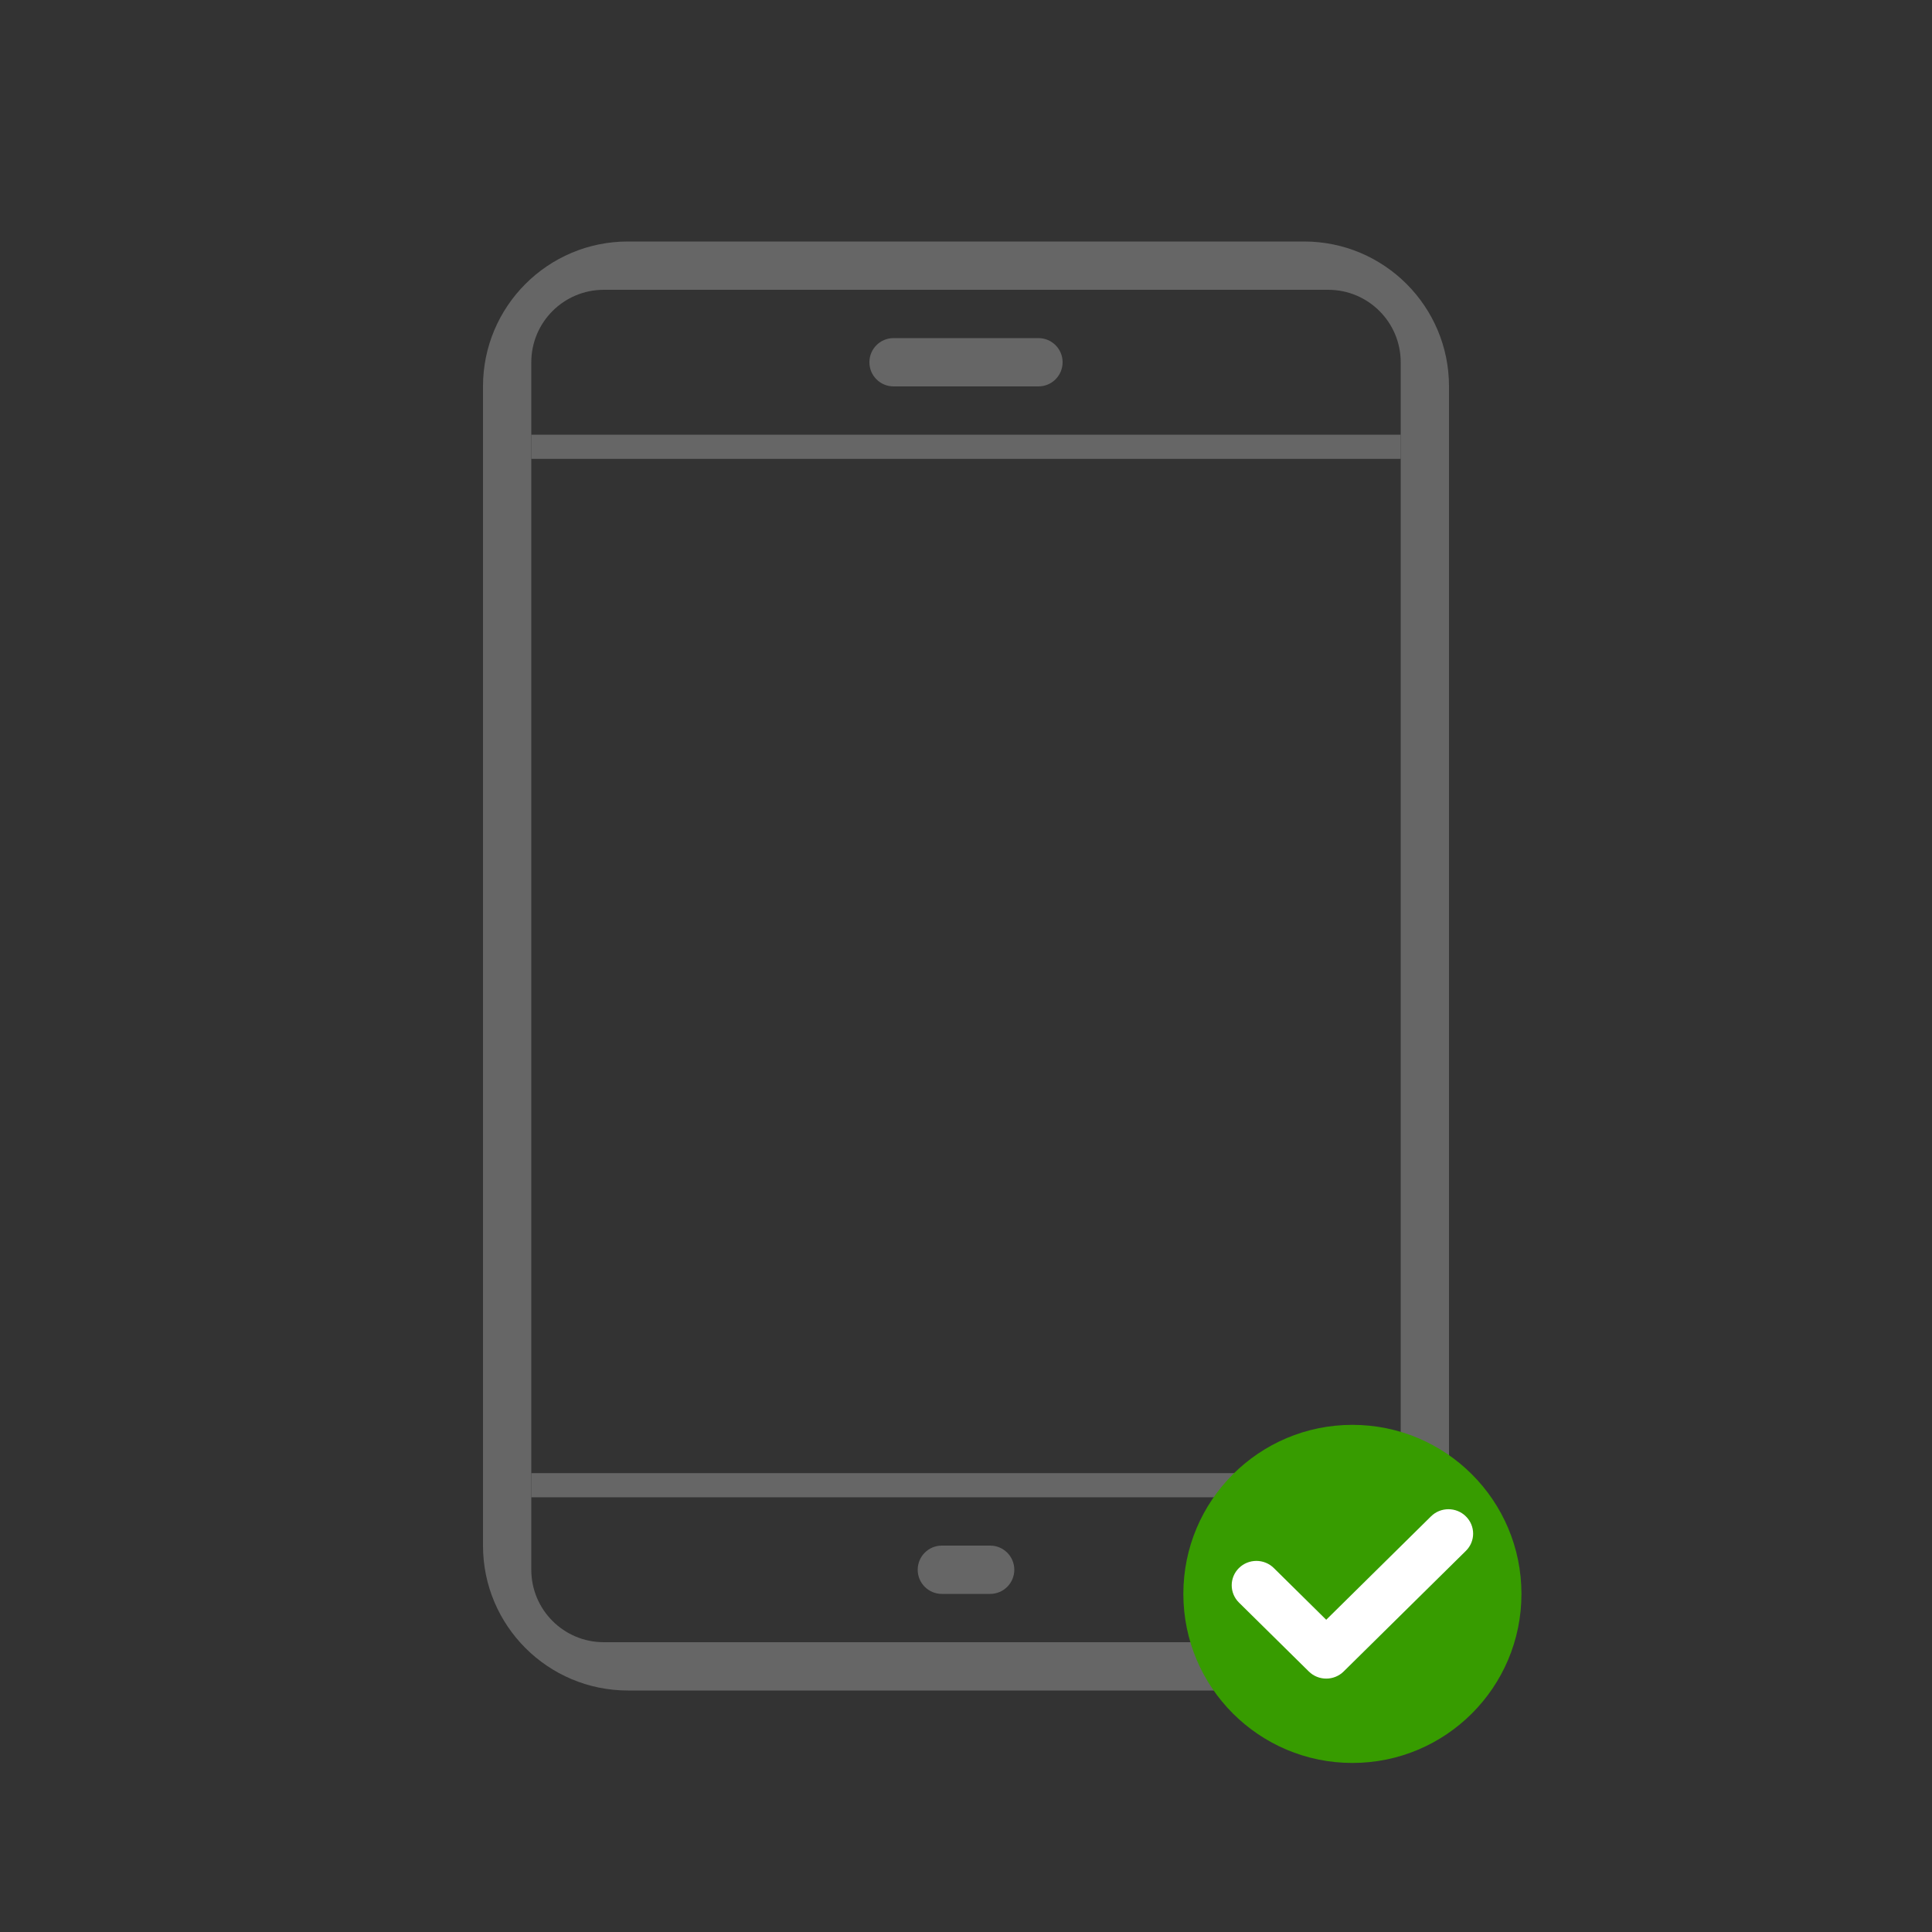 <?xml version="1.0" encoding="utf-8"?>
<!-- Generator: Adobe Illustrator 16.0.0, SVG Export Plug-In . SVG Version: 6.00 Build 0)  -->
<!DOCTYPE svg PUBLIC "-//W3C//DTD SVG 1.1//EN" "http://www.w3.org/Graphics/SVG/1.1/DTD/svg11.dtd">
<svg version="1.1" id="图层_1" xmlns="http://www.w3.org/2000/svg" xmlns:xlink="http://www.w3.org/1999/xlink" x="0px" y="0px"
	 width="80px" height="80px" viewBox="0 0 80 80" enable-background="new 0 0 80 80" xml:space="preserve">
<rect x="0" y="0" width="80" height="80" fill="#333333" stroke="none"/>
<g>
	<path fill-rule="evenodd" clip-rule="evenodd" fill="#666666" d="M54,10H26c-3.313,0-6,2.687-6,6v48c0,3.313,2.687,6,6,6h28
		c3.313,0,6-2.687,6-6V16C60,12.687,57.313,10,54,10z M58,65c0,1.657-1.344,3-3,3H25c-1.656,0-3-1.343-3-3V15c0-1.656,1.344-3,3-3
		h30c1.656,0,3,1.344,3,3V65z"/>
	<path fill-rule="evenodd" clip-rule="evenodd" fill="#666666" d="M44,15c0,0.553-0.447,1-1,1h-6c-0.553,0-1-0.447-1-1l0,0
		c0-0.553,0.447-1,1-1h6C43.553,14,44,14.447,44,15L44,15z"/>
	<rect x="22" y="18" fill-rule="evenodd" clip-rule="evenodd" fill="#666666" width="36" height="1"/>
	<rect x="22" y="61" fill-rule="evenodd" clip-rule="evenodd" fill="#666666" width="36" height="1"/>
	<path fill-rule="evenodd" clip-rule="evenodd" fill="#666666" d="M42,65c0,0.553-0.447,1-1,1h-2c-0.553,0-1-0.447-1-1l0,0
		c0-0.553,0.447-1,1-1h2C41.553,64,42,64.447,42,65L42,65z"/>
</g>
<g>
	<circle fill-rule="evenodd" clip-rule="evenodd" fill="#379C00" cx="56" cy="66" r="7"/>
	<g>
		<g>
			<path fill-rule="evenodd" clip-rule="evenodd" fill="#FFFFFF" d="M60.699,62.79c-0.398-0.395-1.047-0.395-1.445,0l-4.338,4.281
				l-2.169-2.141c-0.399-0.395-1.046-0.395-1.446,0c-0.398,0.394-0.398,1.033,0,1.427l2.893,2.854c0.398,0.395,1.047,0.395,1.445,0
				l5.061-4.994C61.099,63.823,61.099,63.185,60.699,62.79z"/>
		</g>
	</g>
</g>
</svg>

